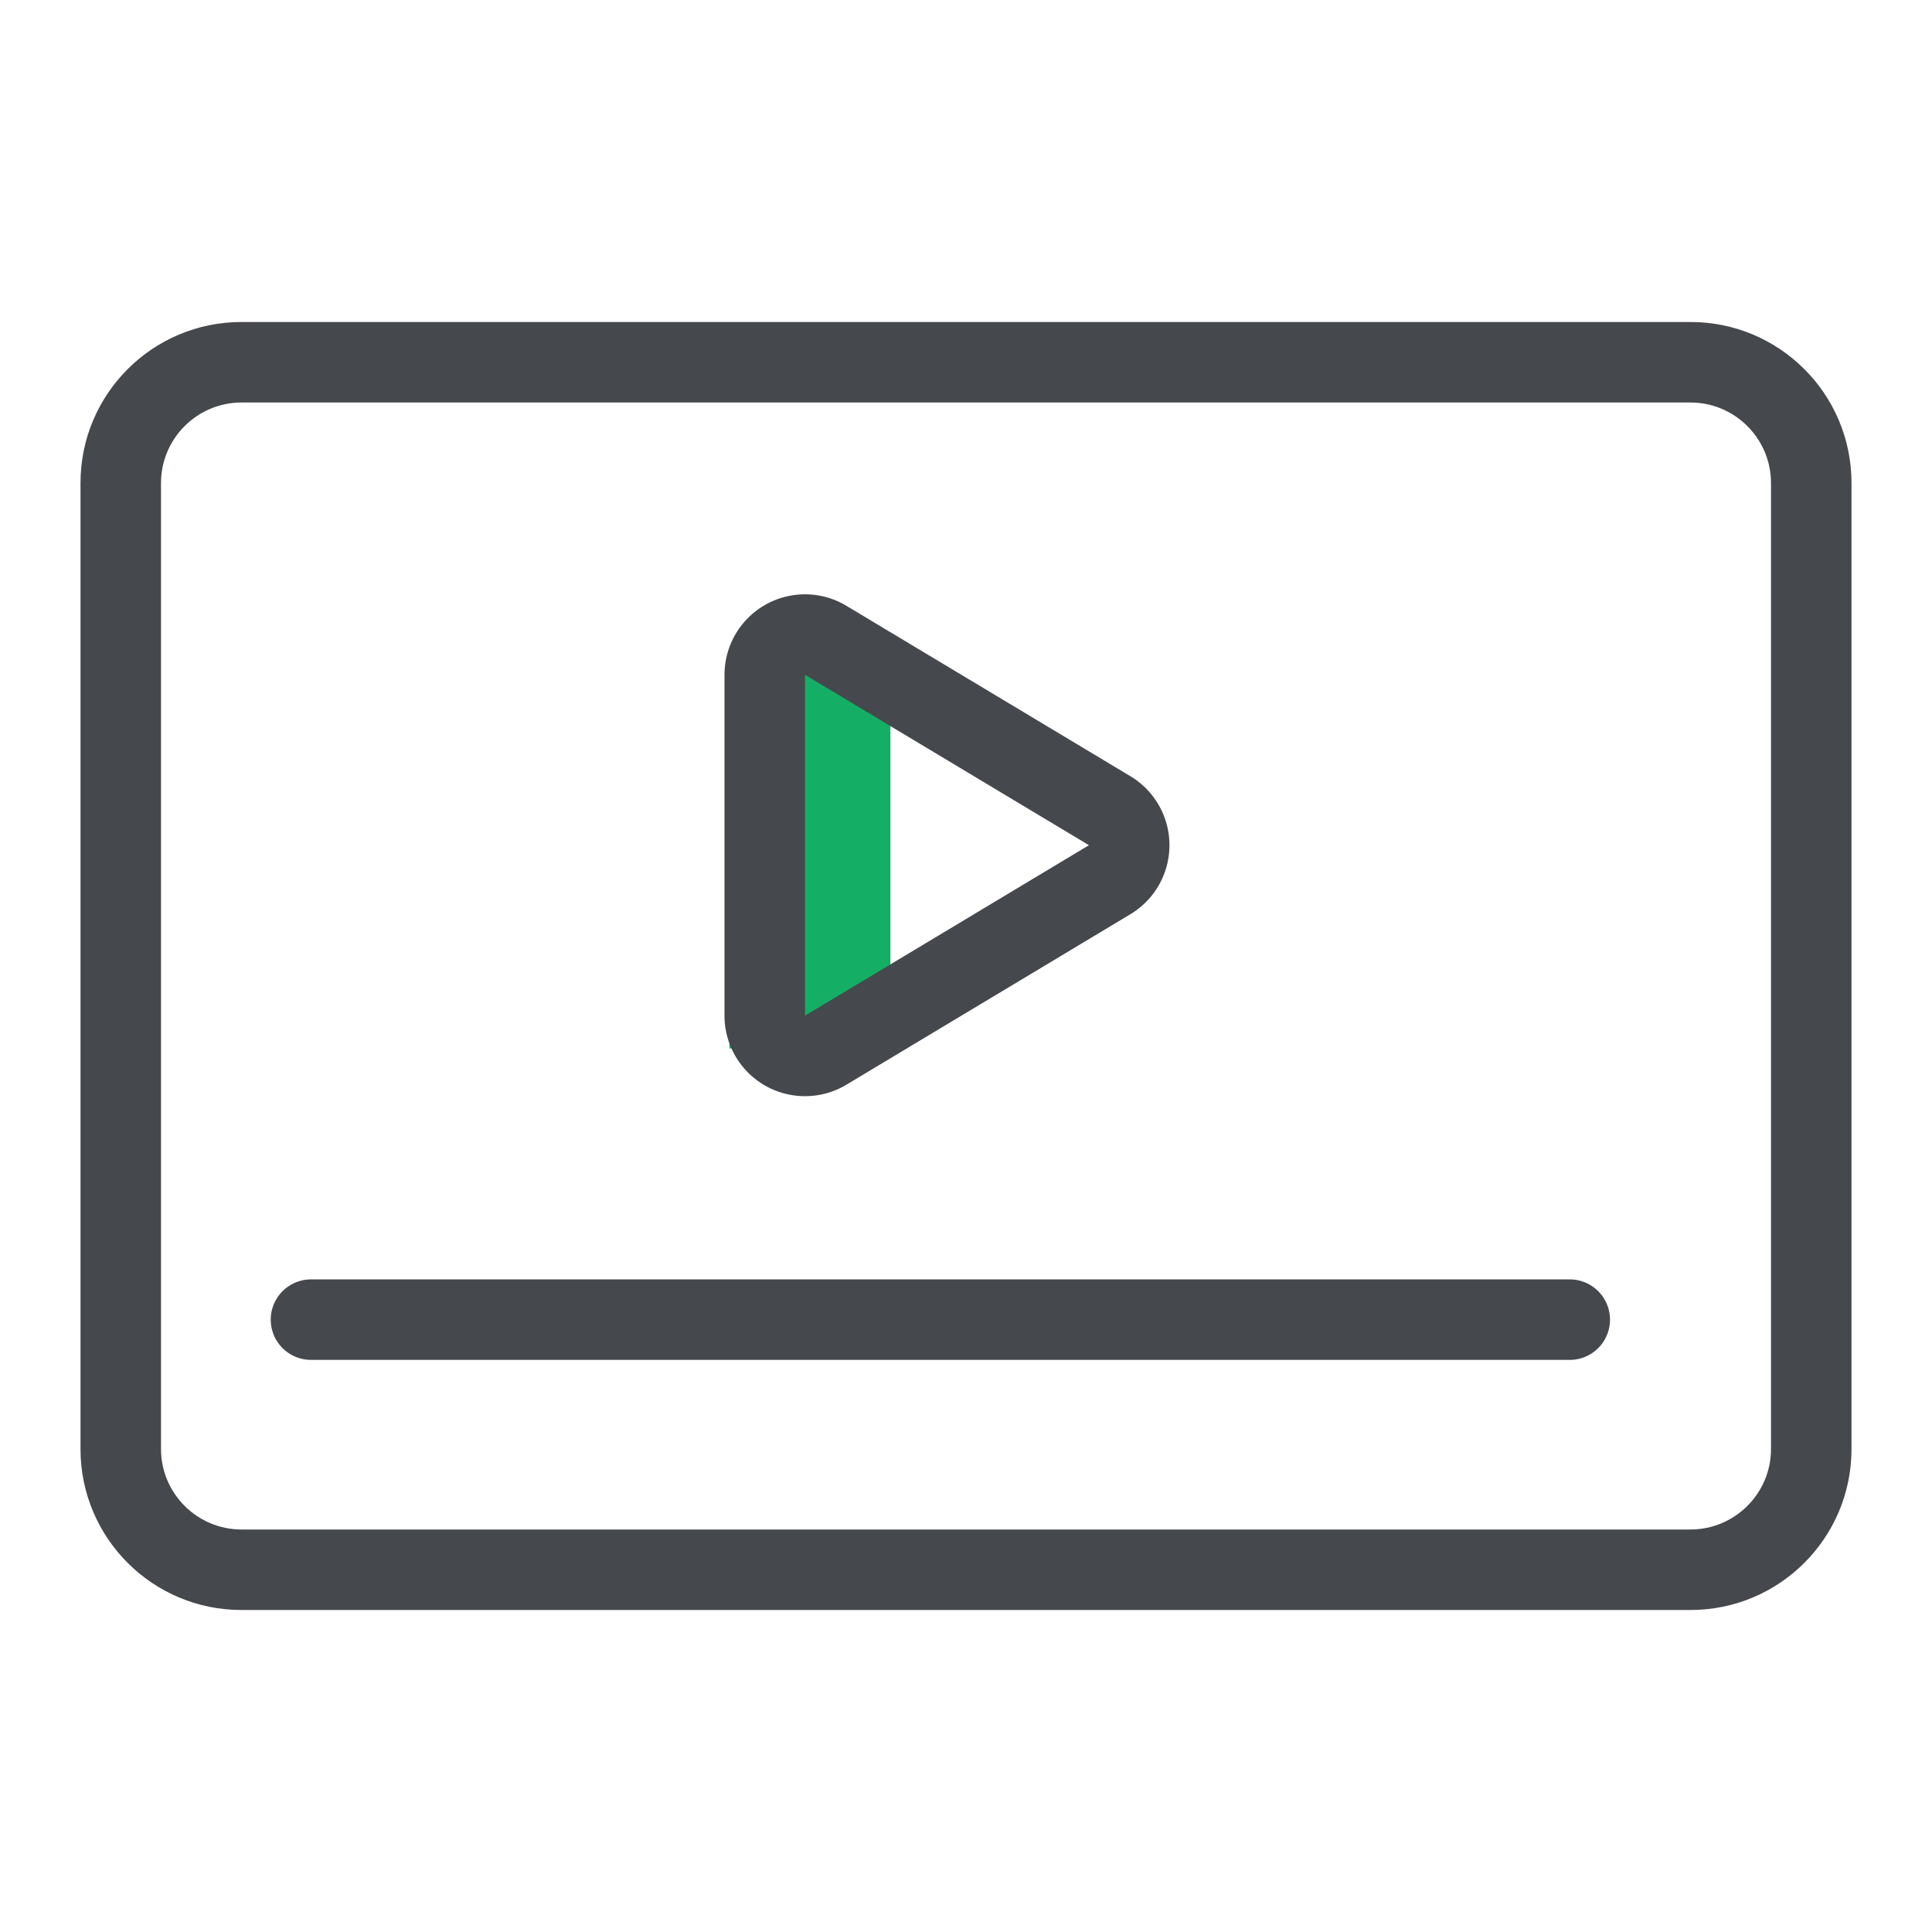 <svg xmlns="http://www.w3.org/2000/svg" width="24" height="24" viewBox="0 0 24 24">
  <defs>
    <style>
      .cls-1 {
        fill: #fff;
      }

      .cls-2, .cls-3, .cls-4 {
        fill: none;
      }

      .cls-2 {
        stroke: #14af64;
        stroke-width: 2px;
      }

      .cls-3 {
        stroke: #45484c;
        stroke-linecap: round;
      }

      .cls-5, .cls-6 {
        stroke: none;
      }

      .cls-6 {
        fill: #45484c;
      }
    </style>
  </defs>
  <g id="组_3940" data-name="组 3940" transform="translate(-684 -18)">
    <rect id="矩形_1005" data-name="矩形 1005" class="cls-1" width="24" height="24" transform="translate(684 18)"/>
    <g id="组_3977" data-name="组 3977">
      <path id="路径_720" data-name="路径 720" class="cls-2" d="M-619.939-394.876v4.9" transform="translate(1314 421)"/>
      <path id="多边形_24" data-name="多边形 24" class="cls-3" d="M2.571.715a.5.5,0,0,1,.857,0L5.546,4.243A.5.5,0,0,1,5.117,5H.883a.5.5,0,0,1-.429-.757Z" transform="translate(698.5 25.5) rotate(90)"/>
      <g id="路径_719" data-name="路径 719" class="cls-4" transform="translate(685 22)">
        <path class="cls-5" d="M2,0H20a2,2,0,0,1,2,2V14a2,2,0,0,1-2,2H2a2,2,0,0,1-2-2V2A2,2,0,0,1,2,0Z"/>
        <path class="cls-6" d="M 2 1 C 1.449 1 1 1.449 1 2 L 1 14 C 1 14.551 1.449 15 2 15 L 20 15 C 20.551 15 21 14.551 21 14 L 21 2 C 21 1.449 20.551 1 20 1 L 2 1 M 2 0 L 20 0 C 21.105 0 22 0.895 22 2 L 22 14 C 22 15.105 21.105 16 20 16 L 2 16 C 0.895 16 0 15.105 0 14 L 0 2 C 0 0.895 0.895 0 2 0 Z"/>
      </g>
      <path id="路径_717" data-name="路径 717" class="cls-3" d="M-626.137-386.607H-610.5" transform="translate(1314 421)"/>
    </g>
  </g>
</svg>
